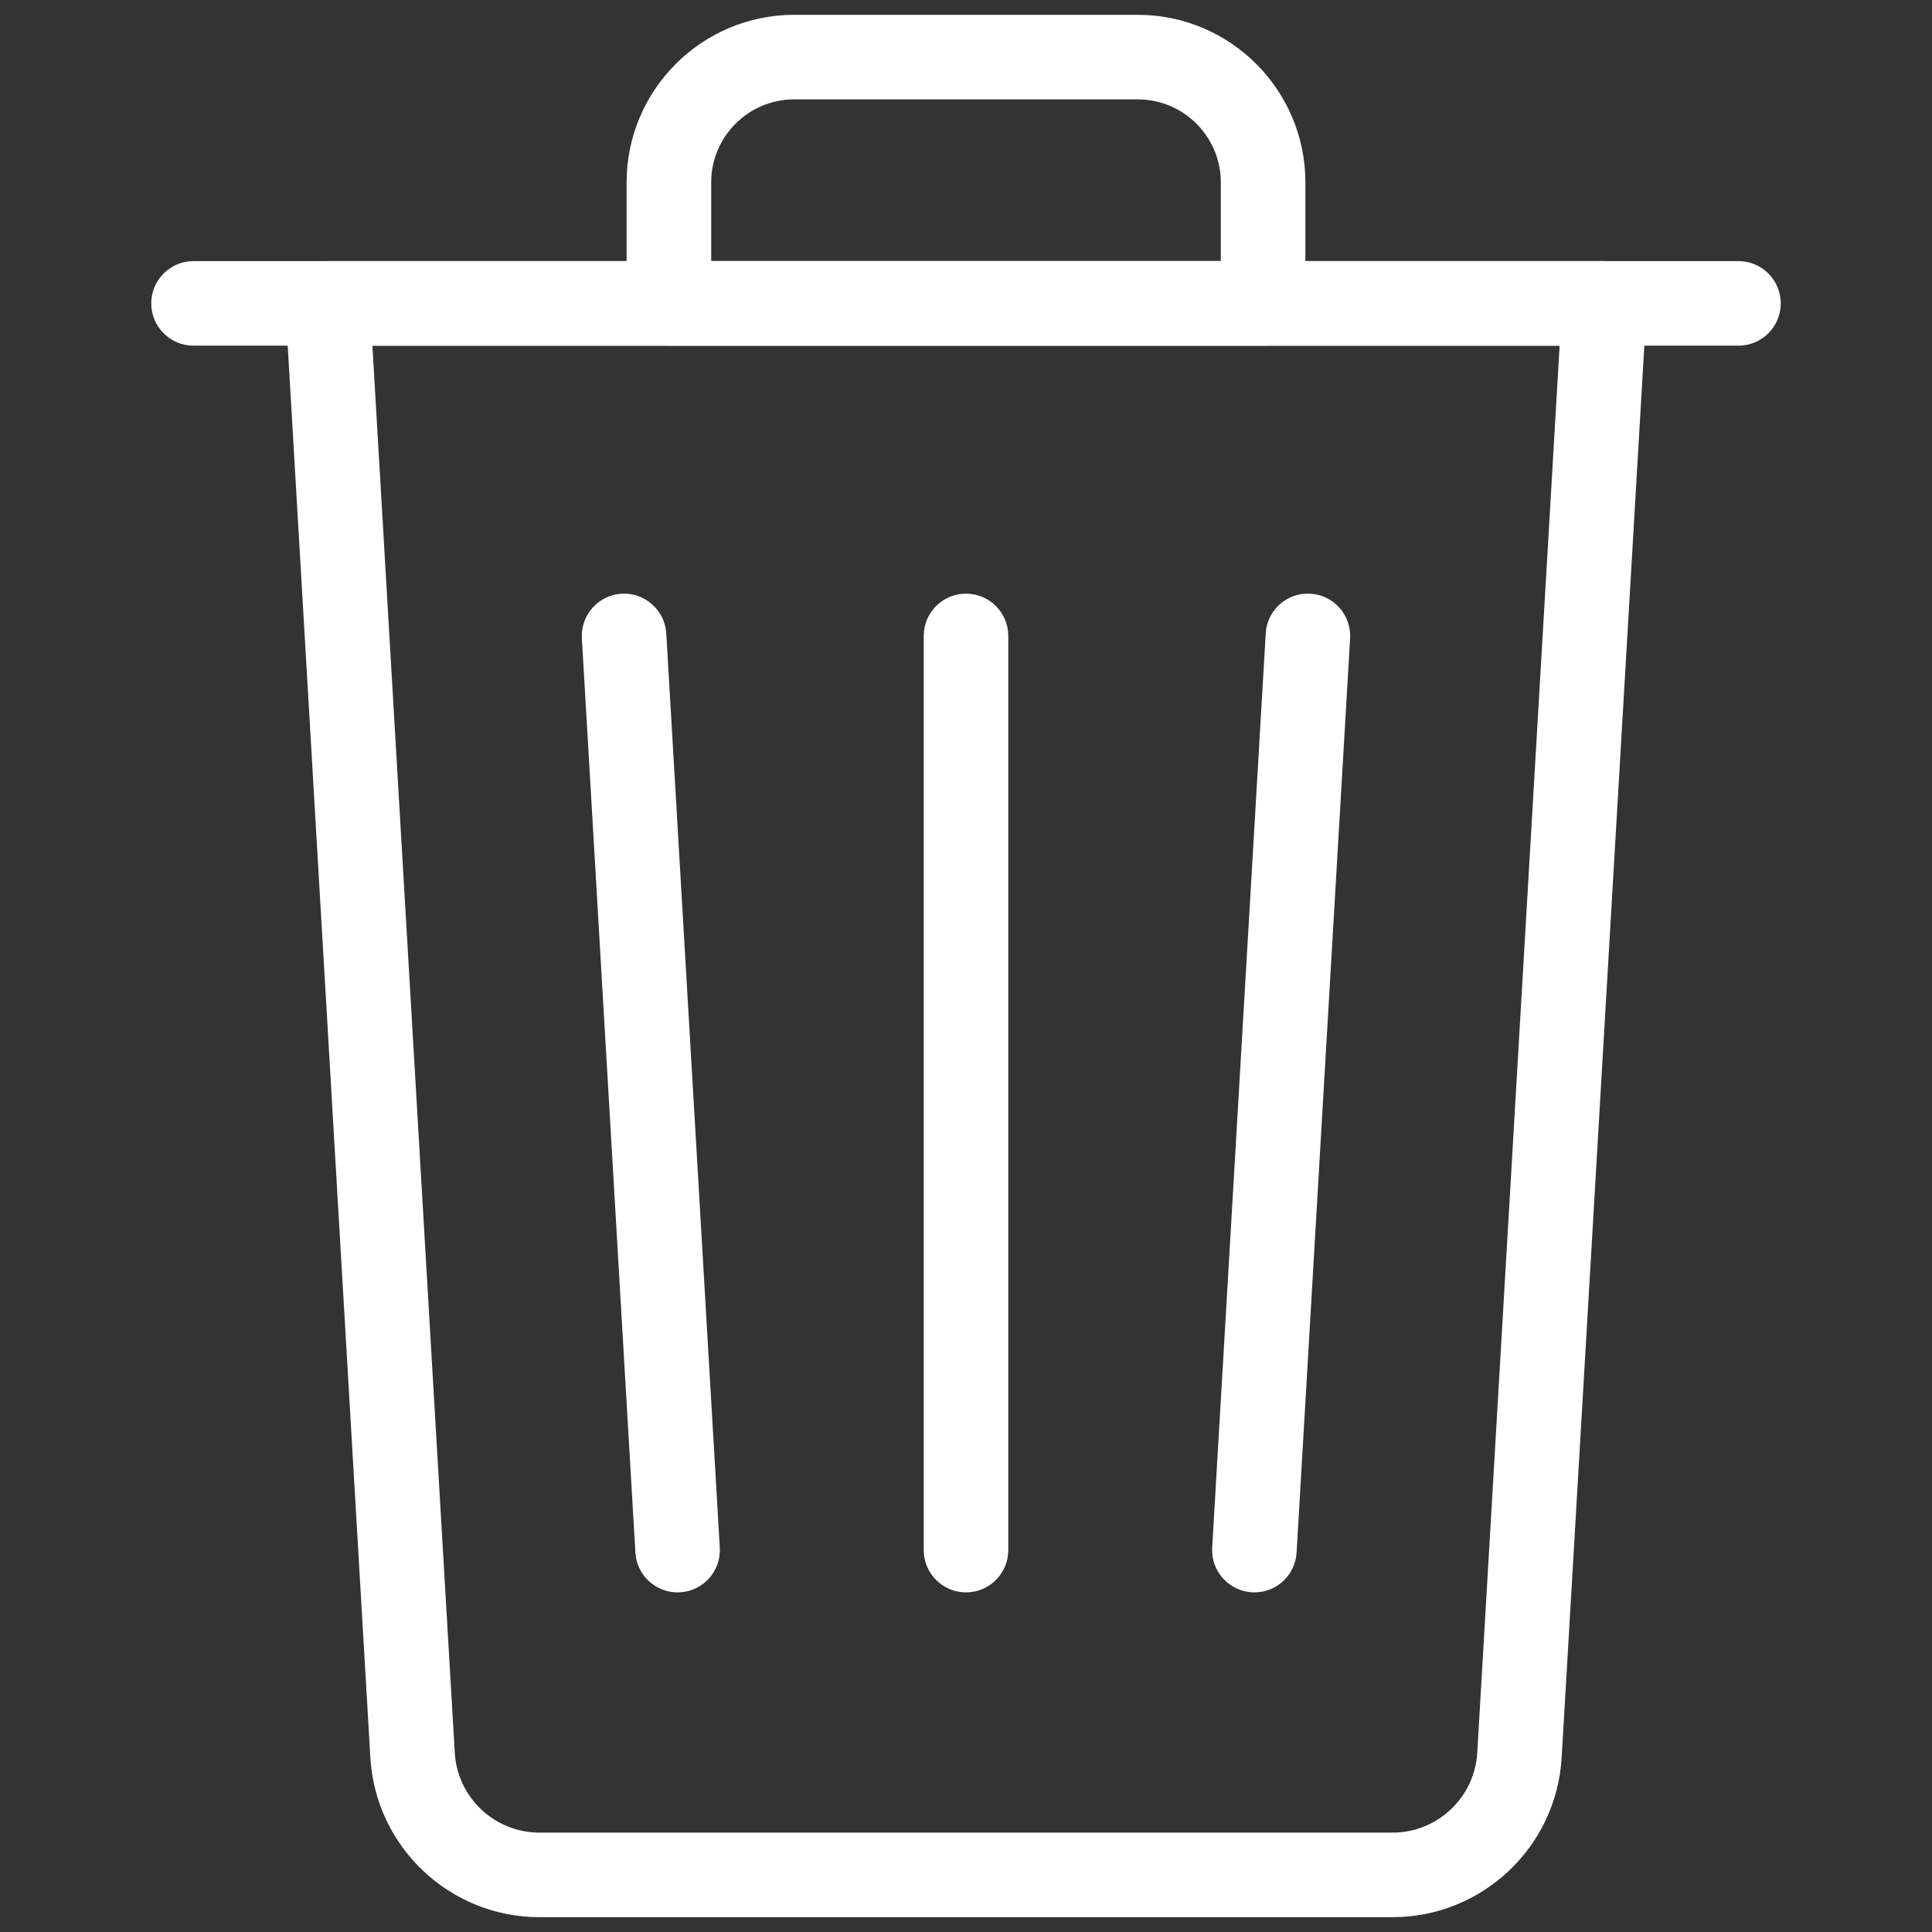 <svg xmlns="http://www.w3.org/2000/svg" xmlns:xlink="http://www.w3.org/1999/xlink" version="1.1" width="256" height="256" viewBox="0 0 256 256" xml:space="preserve">
<rect x="0" y="0" width="256" height="256" fill="#333333" stroke="none"/>
<desc>Created with Fabric.js 1.7.22</desc>
<defs>
</defs>
<g transform="translate(128 128) scale(0.72 0.72)" style="">
	<g style="stroke: none; stroke-width: 0; stroke-dasharray: none; stroke-linecap: butt; stroke-linejoin: miter; stroke-miterlimit: 10; fill: none; fill-rule: nonzero; opacity: 1;" transform="translate(-175.05 -175.05) scale(3.89 3.89)" >
	<path d="M 65.179 90 H 24.821 c -4.238 0 -7.752 -3.314 -8 -7.545 L 12.8 13.769 c -0.032 -0.55 0.164 -1.088 0.542 -1.489 c 0.378 -0.401 0.904 -0.628 1.455 -0.628 h 60.408 c 0.551 0 1.077 0.227 1.455 0.628 c 0.378 0.4 0.573 0.939 0.542 1.489 L 73.18 82.455 C 72.931 86.686 69.417 90 65.179 90 z M 16.917 15.652 l 3.897 66.568 C 20.938 84.34 22.698 86 24.821 86 h 40.358 c 2.123 0 3.883 -1.66 4.008 -3.779 l 3.897 -66.568 H 16.917 z" style="stroke: none; stroke-width: 1; stroke-dasharray: none; stroke-linecap: butt; stroke-linejoin: miter; stroke-miterlimit: 10; fill: #fff; fill-rule: nonzero; opacity: 1;" transform=" matrix(1 0 0 1 0 0) " stroke-linecap="round" />
	<path d="M 81.546 15.652 H 8.454 c -1.104 0 -2 -0.896 -2 -2 s 0.896 -2 2 -2 h 73.092 c 1.104 0 2 0.896 2 2 S 82.65 15.652 81.546 15.652 z" style="stroke: none; stroke-width: 1; stroke-dasharray: none; stroke-linecap: butt; stroke-linejoin: miter; stroke-miterlimit: 10; fill: #fff; fill-rule: nonzero; opacity: 1;" transform=" matrix(1 0 0 1 0 0) " stroke-linecap="round" />
	<path d="M 59.056 15.652 H 30.944 c -1.104 0 -2 -0.896 -2 -2 V 7.927 C 28.944 3.556 32.5 0 36.872 0 h 16.256 c 4.371 0 7.928 3.556 7.928 7.927 v 5.725 C 61.056 14.757 60.16 15.652 59.056 15.652 z M 32.944 11.652 h 24.111 V 7.927 C 57.056 5.762 55.294 4 53.128 4 H 36.872 c -2.166 0 -3.927 1.762 -3.927 3.927 V 11.652 z" style="stroke: none; stroke-width: 1; stroke-dasharray: none; stroke-linecap: butt; stroke-linejoin: miter; stroke-miterlimit: 10; fill: #fff; fill-rule: nonzero; opacity: 1;" transform=" matrix(1 0 0 1 0 0) " stroke-linecap="round" />
	<path d="M 58.646 74.634 c -0.039 0 -0.079 -0.001 -0.119 -0.004 c -1.103 -0.064 -1.944 -1.011 -1.88 -2.113 l 2.533 -43.25 c 0.063 -1.103 0.999 -1.946 2.113 -1.88 c 1.103 0.064 1.944 1.011 1.879 2.113 l -2.532 43.25 C 60.579 73.813 59.697 74.634 58.646 74.634 z" style="stroke: none; stroke-width: 1; stroke-dasharray: none; stroke-linecap: butt; stroke-linejoin: miter; stroke-miterlimit: 10; fill: #fff; fill-rule: nonzero; opacity: 1;" transform=" matrix(1 0 0 1 0 0) " stroke-linecap="round" />
	<path d="M 31.354 74.634 c -1.051 0 -1.933 -0.82 -1.995 -1.883 L 26.827 29.5 c -0.064 -1.103 0.777 -2.049 1.88 -2.113 c 1.087 -0.07 2.049 0.777 2.113 1.88 l 2.532 43.25 c 0.064 1.103 -0.777 2.049 -1.88 2.113 C 31.433 74.633 31.393 74.634 31.354 74.634 z" style="stroke: none; stroke-width: 1; stroke-dasharray: none; stroke-linecap: butt; stroke-linejoin: miter; stroke-miterlimit: 10; fill: #fff; fill-rule: nonzero; opacity: 1;" transform=" matrix(1 0 0 1 0 0) " stroke-linecap="round" />
	<path d="M 45 74.634 c -1.104 0 -2 -0.896 -2 -2 v -43.25 c 0 -1.104 0.896 -2 2 -2 s 2 0.896 2 2 v 43.25 C 47 73.738 46.104 74.634 45 74.634 z" style="stroke: none; stroke-width: 1; stroke-dasharray: none; stroke-linecap: butt; stroke-linejoin: miter; stroke-miterlimit: 10; fill: #fff; fill-rule: nonzero; opacity: 1;" transform=" matrix(1 0 0 1 0 0) " stroke-linecap="round" />
</g>
</g>
</svg>
